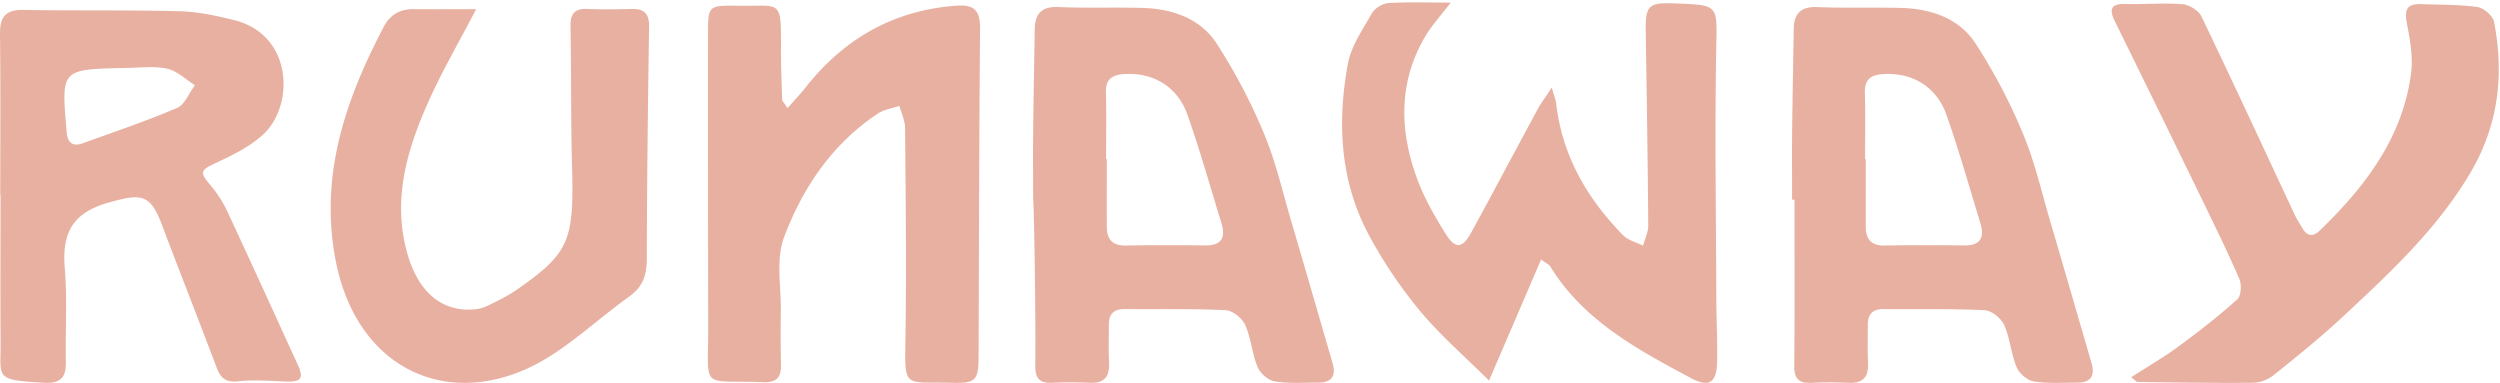 <svg width="901" height="138" xmlns="http://www.w3.org/2000/svg">
  <g fill="#e8b0a1" fill-rule="evenodd">
    <path d="M559.26 31.56c.86 3.08 1.44 4.44 1.6 5.86 2.19 18.75 11.13 34.12 24.1 47.36 1.8 1.83 4.76 2.53 7.19 3.76.65-2.43 1.9-4.87 1.88-7.3-.17-23.13-.54-46.25-.9-69.38-.15-10.04.8-11.02 10.86-10.62 15.65.61 14.83.6 14.54 16.22-.54 29.94-.07 59.9.03 89.86.03 7.7.44 15.4.28 23.1-.15 7.56-2.9 9.35-9.52 5.8-19.3-10.34-38.66-20.7-50.64-40.24-.41-.67-1.34-1.03-3.26-2.45l-18.78 43.63c-8.6-8.55-17.4-16.16-24.76-24.96a167.26 167.26 0 0 1-18.13-26.75c-10.74-19.58-11.93-40.87-8-62.33 1.17-6.45 5.34-12.45 8.69-18.35 1.03-1.81 3.84-3.53 5.94-3.66 7.17-.45 14.38-.17 22.45-.17-3.52 4.65-6.97 8.35-9.43 12.61-9.38 16.26-8.99 33.38-2.84 50.42 2.59 7.18 6.5 14 10.58 20.5 3.37 5.37 5.97 5.03 9.05-.6 8.05-14.7 15.87-29.52 23.85-44.26 1.28-2.36 2.92-4.53 5.22-8.05M283.84 38.97c2.45-2.8 4.49-4.92 6.3-7.21C304.07 14 322 3.66 344.82 2.04c6.47-.46 8.45 1.94 8.4 8.3-.36 39.43-.37 78.87-.54 118.3-.04 8.54-1.12 9.53-9.59 9.32-17.73-.45-17.05 2.56-16.75-17.25.38-24.86.06-49.72-.15-74.58-.02-2.66-1.32-5.3-2.03-7.97-2.6.9-5.54 1.29-7.76 2.76-16.46 10.9-27.12 26.75-33.83 44.6-3 7.98-1.02 17.86-1.16 26.88-.1 6.38-.07 12.78.06 19.17.09 4.42-1.63 6.34-6.32 6.17-22.97-.86-19.88 3.22-19.92-19.45-.05-35.9-.08-71.82-.05-107.73 0-8 .73-8.58 8.84-8.51.89 0 1.77.02 2.65.03 14.78.2 14.87-2.53 14.8 15.3-.03 6.15.22 12.32.42 18.47.02.55.64 1.08 1.94 3.12M44.99 24.49c-22.88.5-22.88.5-21.07 21.8l.1 1.32c.28 3.62 2.05 5.37 5.71 4.05 11.4-4.12 22.93-8 34.06-12.75 2.8-1.2 4.34-5.39 6.46-8.2-3.34-2.08-6.45-5.2-10.07-5.97-4.86-1.03-10.11-.25-15.2-.25zM.09 70.4c0-19.38.15-38.76-.09-58.14C-.07 6.12 2 3.47 8.42 3.58c18.78.32 37.58-.02 56.35.47 6.54.17 13.13 1.6 19.52 3.17 21.39 5.26 21.81 30.7 10.71 41.1-4.66 4.37-10.81 7.42-16.71 10.17-6.18 2.87-6.54 3.41-2.3 8.44a42.69 42.69 0 0 1 6 9.4c8.57 18.36 16.96 36.8 25.37 55.23 2.21 4.85 1.1 6.16-4.42 5.94-5.73-.23-11.52-.69-17.19-.08-4.57.5-6.3-1.31-7.74-5.12-6.45-17.1-13.17-34.12-19.63-51.22-4.26-11.29-7.38-11.34-18.93-8.16-13.39 3.7-17.16 11.04-16.1 23.8.92 11.15.15 22.44.39 33.66.12 5.6-1.85 7.9-7.8 7.57C-2.39 136.9.34 136.43.22 122.6.08 105.21.2 87.81.2 70.41h-.1zM398.9 81.78c0 4.56 2.1 6.8 6.92 6.71 9.5-.17 19.02-.15 28.53-.04 5.94.07 7.43-2.86 5.85-8.02-4-13.06-7.71-26.22-12.26-39.1-3.6-10.24-12.46-15.27-22.73-14.64-4.6.28-6.8 1.94-6.64 6.83.25 7.92.06 15.86.06 23.8h.26c0 8.15-.02 16.3 0 24.46m-26.55-9.82c0-8.15-.07-16.29.01-24.43.13-12.32.39-24.65.56-36.97.09-5.66 2.5-8.28 8.6-8.02 9.92.43 19.88.06 29.82.3 10.9.26 21.08 3.6 27.12 12.8a202.36 202.36 0 0 1 17.07 32.46c4.25 10.1 6.7 20.96 9.81 31.52 5.04 17.09 9.98 34.21 14.95 51.32 1.28 4.4-.24 6.92-5 6.94-5.3.01-10.7.4-15.87-.43-2.33-.38-5.23-2.9-6.17-5.16-2-4.84-2.33-10.39-4.46-15.15-1.08-2.42-4.5-5.22-7-5.34-12.11-.6-24.27-.32-36.41-.42-3.86-.03-5.74 1.75-5.74 5.56 0 4.63-.14 9.26.08 13.87.24 5.04-1.79 7.38-6.97 7.14-4.4-.2-8.84-.23-13.25 0-4.4.22-6.41-1.16-6.37-5.97.2-20-.5-60.02-.78-60.02M672.43 81.78c0 4.56 2.1 6.8 6.92 6.71 9.51-.17 19.02-.15 28.53-.04 5.94.07 7.43-2.86 5.85-8.02-4-13.06-7.7-26.22-12.25-39.1C697.86 31.1 689 26.06 678.74 26.7c-4.6.28-6.8 1.94-6.64 6.83.25 7.92.07 15.86.07 23.8h.25c0 8.15-.02 16.3 0 24.46m-26.55-9.82c0-8.15-.07-16.29.01-24.43.14-12.32.39-24.65.57-36.97.08-5.66 2.5-8.28 8.58-8.02 9.93.43 19.9.06 29.83.3 10.9.26 21.08 3.6 27.12 12.8a202.43 202.43 0 0 1 17.08 32.46c4.24 10.1 6.7 20.96 9.8 31.52 5.04 17.09 9.98 34.21 14.95 51.32 1.28 4.4-.24 6.92-5 6.94-5.3.01-10.69.4-15.87-.43-2.33-.38-5.23-2.9-6.16-5.16-2-4.84-2.34-10.39-4.47-15.15-1.08-2.42-4.5-5.22-7-5.34-12.1-.6-24.27-.32-36.41-.42-3.86-.03-5.74 1.75-5.74 5.56.01 4.63-.14 9.26.08 13.87.25 5.04-1.79 7.38-6.97 7.14-4.4-.2-8.84-.23-13.25 0-4.4.22-6.41-1.16-6.37-5.97.2-20 .08-40.01.08-60.02h-.86M768.08 135.96c6-3.86 11.78-7.22 17.14-11.16 7.27-5.34 14.4-10.9 21.1-16.92 1.4-1.26 1.62-5.34.72-7.4-4.38-10.11-9.26-20-14.07-29.9-10.18-20.94-20.4-41.85-30.69-62.73-2.15-4.36-1.78-6.57 3.8-6.41 6.85.18 13.75-.47 20.55.08 2.42.2 5.77 2.31 6.8 4.46C804.8 29.6 815.78 53.4 826.9 77.15c.84 1.79 1.91 3.47 2.93 5.17 1.85 3.1 3.96 2.96 6.4.6 16.3-15.81 29.73-33.38 32.74-56.63.77-5.91-.47-12.21-1.58-18.18-.88-4.7.2-6.81 5.06-6.62 6.82.26 13.7.1 20.43 1.05 2.27.32 5.55 3.17 5.97 5.32 3.7 18.98 1.6 37.14-8.4 54.19-12.04 20.48-29.2 36.37-46.32 52.3-7.88 7.32-16.29 14.1-24.69 20.85a12.79 12.79 0 0 1-7.29 2.74c-13.9.14-27.82-.1-41.73-.29-.5 0-1-.7-2.34-1.69M171.6 3.31C165.34 15.36 159 26.2 153.98 37.6c-7.25 16.48-12.24 33.48-7.67 51.93 3.22 13.03 10.69 22.74 23.94 22.02a13.8 13.8 0 0 0 5.2-1.22c3.77-1.83 7.6-3.68 11.01-6.06 18.66-13.04 20.44-17.54 19.71-43.98-.46-16.93-.25-33.88-.56-50.82-.08-4.55 1.54-6.44 6.16-6.24 5.3.22 10.6.13 15.9 0 4.46-.1 6.33 1.69 6.26 6.32-.42 27.95-.76 55.91-.82 83.87-.02 5.76-1.43 9.96-6.34 13.46-9.5 6.78-18.16 14.8-27.93 21.1-33.21 21.44-70.06 7.74-77.98-34.68-5.68-30.38 3.7-57.39 17.42-83.62 2.25-4.3 5.8-6.43 10.72-6.38 7.45.06 14.89.01 22.6.01"/>
  </g>
</svg>
